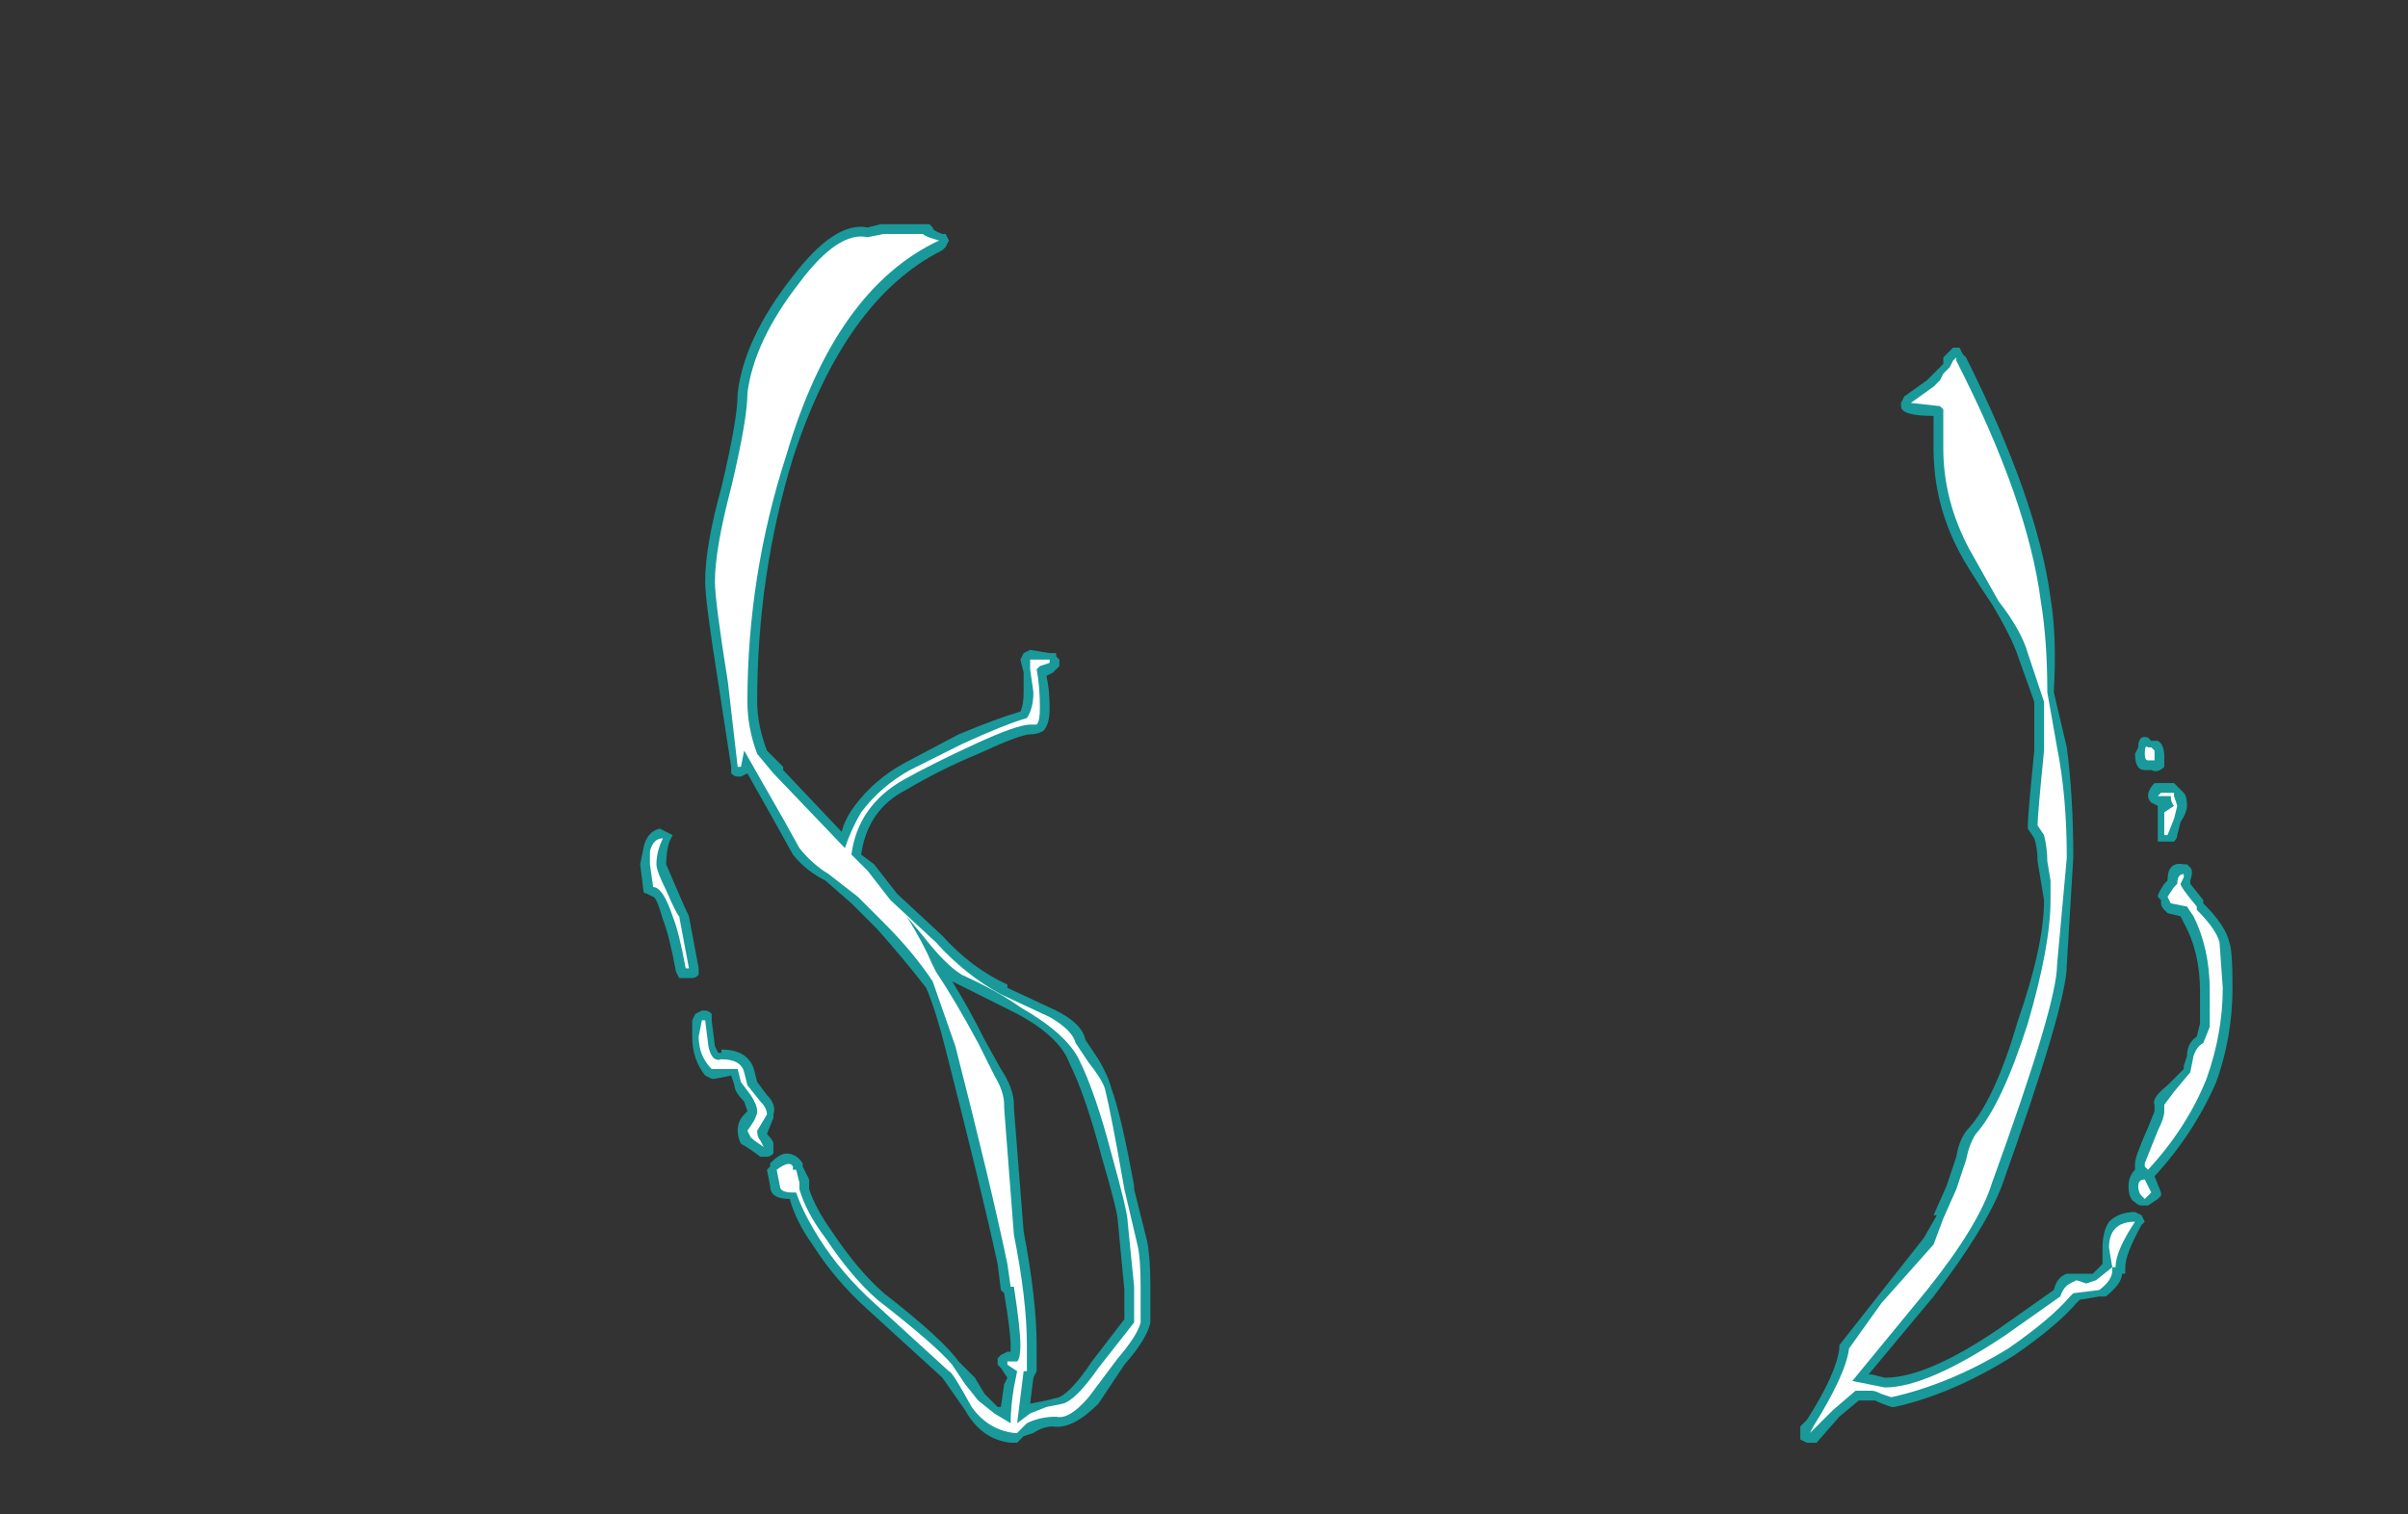 <?xml version="1.0" encoding="UTF-8" standalone="no"?>
<svg xmlns:ffdec="https://www.free-decompiler.com/flash" xmlns:xlink="http://www.w3.org/1999/xlink" ffdec:objectType="frame" height="163.1px" width="259.35px" xmlns="http://www.w3.org/2000/svg">
  <rect width="100%" height="100%" fill="#333333" stroke="none"/>
  <g transform="matrix(1.0, 0.0, 0.0, 1.0, 173.95, 133.7)">
    <use ffdec:characterId="3038" height="18.75" transform="matrix(7.0, 0.0, 0.0, 7.0, -105.0, -109.55)" width="24.5" xlink:href="#shape0"/>
  </g>
  <defs>
    <g id="shape0" transform="matrix(1.0, 0.0, 0.0, 1.0, 15.0, 15.65)">
      <path d="M6.2 -9.0 Q6.1 -9.3 5.8 -9.8 5.4 -10.4 5.3 -10.6 4.9 -11.35 4.9 -12.2 L4.9 -12.7 Q4.4 -12.7 4.4 -12.85 L4.4 -12.9 4.45 -13.0 4.8 -13.25 5.05 -13.5 5.05 -13.6 5.1 -13.65 Q5.15 -13.7 5.2 -13.75 L5.3 -13.75 5.35 -13.65 5.4 -13.6 Q6.5 -11.4 6.7 -9.9 6.8 -9.3 6.75 -8.45 L6.95 -7.6 Q7.05 -6.85 7.05 -5.9 L6.95 -4.25 Q6.95 -3.65 5.95 -0.85 5.7 -0.2 4.9 0.85 L3.9 2.05 3.95 2.05 4.15 2.1 Q4.8 2.1 5.9 1.35 L6.75 0.75 Q6.8 0.55 6.95 0.5 L7.35 0.5 7.5 0.35 7.5 0.1 Q7.5 -0.15 7.6 -0.3 7.75 -0.45 8.0 -0.45 L8.1 -0.4 8.15 -0.3 8.1 -0.25 Q7.85 0.2 7.85 0.4 L7.85 0.5 7.8 0.5 Q7.8 0.65 7.55 0.85 L7.45 0.85 7.15 0.9 7.1 0.95 Q6.8 1.3 6.15 1.75 5.2 2.35 4.3 2.55 L4.25 2.55 Q4.1 2.5 4.0 2.45 L3.75 2.45 3.45 2.7 3.1 3.1 2.95 3.1 2.85 3.05 2.85 2.85 2.95 2.75 Q3.4 2.05 3.45 1.65 L3.45 1.6 4.0 0.9 4.75 -0.05 4.95 -0.4 4.9 -0.4 5.1 -0.85 5.25 -1.3 Q5.3 -1.6 5.45 -1.75 5.85 -2.2 6.2 -3.4 6.6 -4.55 6.6 -5.25 L6.5 -5.85 Q6.5 -6.05 6.45 -6.2 L6.35 -6.35 6.35 -6.4 Q6.35 -6.55 6.45 -7.55 L6.45 -8.3 6.2 -9.0 M8.35 -7.7 Q8.45 -7.65 8.45 -7.45 L8.45 -7.3 Q8.35 -7.2 8.25 -7.25 L8.15 -7.25 Q8.0 -7.25 8.0 -7.5 L8.05 -7.6 Q8.05 -7.8 8.2 -7.75 L8.25 -7.7 8.35 -7.7 M8.75 -6.9 Q8.8 -6.85 8.8 -6.7 8.8 -6.6 8.7 -6.45 L8.65 -6.25 Q8.65 -6.2 8.6 -6.15 L8.45 -6.15 Q8.4 -6.15 8.35 -6.15 8.35 -6.2 8.35 -6.25 L8.35 -6.6 Q8.35 -6.65 8.35 -6.7 L8.35 -6.7 8.25 -6.75 Q8.2 -6.8 8.2 -6.85 8.2 -6.95 8.3 -7.05 L8.6 -7.05 8.75 -6.9 M8.85 -5.75 Q8.9 -5.7 8.85 -5.55 L8.85 -5.5 9.05 -5.25 9.05 -5.2 Q9.4 -4.85 9.45 -4.6 9.5 -4.5 9.5 -3.9 9.5 -3.15 9.25 -2.45 8.9 -1.65 8.3 -1.0 L8.4 -0.75 8.4 -0.7 8.35 -0.65 8.2 -0.55 8.1 -0.55 Q8.05 -0.55 8.0 -0.6 7.9 -0.65 7.9 -0.85 7.9 -1.0 8.0 -1.1 L8.0 -1.2 Q8.0 -1.3 8.2 -1.75 L8.3 -2.0 8.3 -2.1 Q8.25 -2.2 8.5 -2.4 L8.75 -2.65 8.75 -2.7 8.8 -2.85 Q8.8 -3.05 8.95 -3.15 L9.0 -3.35 9.0 -3.85 Q9.0 -4.45 8.75 -4.9 L8.7 -5.0 8.5 -5.05 8.45 -5.1 Q8.4 -5.15 8.4 -5.2 L8.4 -5.25 8.35 -5.3 Q8.35 -5.35 8.45 -5.5 L8.5 -5.55 Q8.5 -5.85 8.75 -5.8 L8.8 -5.8 8.85 -5.75 M-10.35 -15.5 L-10.3 -15.5 -10.25 -15.4 -10.3 -15.3 -10.35 -15.25 Q-11.85 -14.5 -12.65 -12.05 -13.2 -10.25 -13.2 -8.3 -13.2 -7.95 -13.05 -7.55 L-12.8 -7.3 -12.8 -7.25 -11.9 -6.3 Q-11.85 -6.5 -11.7 -6.7 -11.4 -7.1 -10.95 -7.35 L-10.1 -7.8 Q-9.5 -8.05 -9.15 -8.15 -9.1 -8.25 -9.1 -8.45 L-9.1 -8.75 -9.15 -8.95 -9.1 -9.05 -9.0 -9.1 -8.7 -9.05 -8.6 -9.05 -8.6 -9.0 -8.55 -8.95 -8.55 -8.85 -8.65 -8.75 -8.75 -8.7 Q-8.7 -8.5 -8.7 -8.2 -8.7 -7.95 -8.8 -7.85 -8.9 -7.8 -9.0 -7.8 -9.15 -7.8 -9.8 -7.5 -10.4 -7.25 -10.9 -6.95 -11.5 -6.65 -11.6 -5.95 L-11.4 -5.8 -11.05 -5.35 -10.35 -4.7 Q-9.9 -4.2 -9.35 -3.95 L-9.35 -3.9 -8.6 -3.55 Q-8.2 -3.35 -8.15 -3.1 L-7.95 -2.8 Q-7.8 -2.55 -7.75 -2.35 -7.6 -1.95 -7.4 -0.85 L-7.4 -0.8 -7.2 0.0 Q-7.15 0.25 -7.15 0.7 -7.15 1.2 -7.15 1.3 L-7.15 1.25 Q-7.2 1.5 -7.55 1.9 L-7.95 2.5 Q-8.35 2.9 -8.65 2.85 -8.8 2.85 -8.95 2.95 L-9.1 3.0 -9.2 3.1 -9.3 3.1 Q-9.75 3.05 -10.0 2.6 L-10.35 2.1 -11.5 1.05 Q-12.0 0.6 -12.35 0.05 -12.6 -0.3 -12.7 -0.65 -13.0 -0.65 -13.0 -0.85 L-13.05 -1.1 -13.0 -1.15 -13.0 -1.2 Q-12.85 -1.35 -12.75 -1.35 -12.6 -1.35 -12.5 -1.2 L-12.5 -1.15 -12.4 -0.95 -12.4 -0.8 Q-12.3 -0.5 -12.05 -0.15 -11.65 0.45 -11.25 0.8 -10.35 1.5 -10.1 1.85 L-9.85 2.1 -9.7 2.35 -9.5 2.55 -9.45 2.55 -9.4 2.2 -9.35 2.1 -9.45 1.95 -9.5 1.9 -9.5 1.8 -9.45 1.75 -9.35 1.7 -9.3 1.7 -9.3 1.6 Q-9.3 1.4 -9.4 0.8 L-9.45 0.75 -9.5 0.35 Q-9.75 -0.8 -10.3 -2.95 -10.45 -3.55 -10.6 -3.9 -10.95 -4.35 -11.35 -4.8 L-11.75 -5.2 -12.15 -5.55 Q-12.45 -5.7 -12.65 -5.95 L-12.9 -6.4 -13.35 -7.2 -13.45 -7.15 -13.5 -7.15 Q-13.55 -7.15 -13.6 -7.2 L-13.6 -7.3 -13.8 -8.6 Q-14.0 -9.85 -14.0 -10.15 -14.0 -10.7 -13.75 -11.6 -13.5 -12.65 -13.5 -13.05 -13.4 -13.9 -12.65 -14.85 -12.0 -15.7 -11.5 -15.6 L-11.3 -15.65 -10.55 -15.65 -10.5 -15.6 Q-10.5 -15.55 -10.35 -15.5 M-14.1 -4.2 Q-14.1 -4.15 -14.1 -4.1 -14.15 -4.05 -14.2 -4.05 L-14.4 -4.05 -14.45 -4.15 Q-14.55 -4.7 -14.65 -4.95 -14.75 -5.3 -14.8 -5.3 L-14.9 -5.35 Q-14.95 -5.35 -14.95 -5.4 L-15.0 -5.8 -14.95 -6.05 Q-14.9 -6.3 -14.7 -6.35 L-14.5 -6.25 -14.55 -6.15 Q-14.6 -6.0 -14.6 -5.8 L-14.45 -5.45 Q-14.3 -5.1 -14.25 -5.0 L-14.1 -4.2 M-12.95 -1.9 L-13.05 -1.65 Q-12.95 -1.55 -12.95 -1.5 L-12.95 -1.35 Q-13.0 -1.3 -13.05 -1.3 L-13.15 -1.3 Q-13.35 -1.45 -13.45 -1.5 -13.5 -1.6 -13.5 -1.7 -13.5 -1.85 -13.4 -1.95 L-13.35 -2.0 -13.4 -2.15 Q-13.55 -2.3 -13.55 -2.4 L-13.6 -2.55 -13.85 -2.5 -13.9 -2.5 -14.0 -2.55 Q-14.2 -2.8 -14.2 -3.15 L-14.2 -3.4 -14.15 -3.5 -14.05 -3.55 -14.0 -3.55 Q-13.95 -3.55 -13.9 -3.5 L-13.9 -3.4 -13.85 -3.0 -13.8 -2.9 -13.75 -2.9 -13.75 -2.95 Q-13.35 -2.95 -13.25 -2.65 L-13.2 -2.45 -13.05 -2.25 Q-12.9 -2.1 -12.95 -1.95 L-12.95 -1.9 M-10.1 -3.95 L-10.2 -4.0 Q-9.95 -3.6 -9.7 -3.1 L-9.45 -2.65 Q-9.25 -2.35 -9.25 -2.1 L-9.25 -2.05 -9.1 -0.15 Q-8.9 0.9 -8.9 1.6 L-8.9 2.0 -8.95 2.1 -9.0 2.5 -8.75 2.45 -8.55 2.4 Q-8.35 2.3 -8.05 1.85 L-7.55 1.2 -7.55 0.75 -7.65 -0.3 Q-7.65 -0.45 -7.9 -1.3 -8.15 -2.25 -8.4 -2.75 -8.55 -3.15 -9.2 -3.5 -9.6 -3.7 -10.1 -3.95" fill="#00ffff" fill-opacity="0.502" fill-rule="evenodd" stroke="none"/>
      <path d="M5.9 -9.85 L5.45 -10.65 Q5.05 -11.4 5.05 -12.2 L5.05 -12.8 5.0 -12.85 4.55 -12.9 4.9 -13.15 5.0 -13.25 5.05 -13.35 5.15 -13.45 5.2 -13.55 5.25 -13.6 5.25 -13.55 Q6.35 -11.4 6.55 -9.85 6.65 -9.25 6.65 -8.45 L6.8 -7.6 Q6.95 -6.85 6.95 -5.9 L6.8 -4.25 Q6.8 -3.65 5.8 -0.9 5.6 -0.25 4.8 0.75 L3.65 2.15 4.15 2.25 Q4.8 2.25 6.0 1.45 L6.85 0.85 Q6.9 0.7 7.0 0.65 L7.1 0.6 7.25 0.65 7.4 0.6 7.65 0.4 7.6 0.1 Q7.6 -0.1 7.7 -0.2 7.8 -0.3 8.0 -0.3 7.7 0.15 7.7 0.4 L7.65 0.4 7.65 0.45 Q7.65 0.6 7.45 0.75 L7.05 0.8 7.0 0.85 Q6.7 1.2 6.05 1.65 5.15 2.2 4.25 2.4 L4.1 2.35 Q4.0 2.3 3.95 2.3 L3.7 2.3 3.35 2.6 3.0 2.95 3.05 2.85 Q3.55 2.05 3.6 1.65 L4.1 0.95 4.9 0.05 5.05 -0.35 5.25 -0.8 Q5.3 -0.95 5.4 -1.25 5.45 -1.5 5.55 -1.65 5.95 -2.1 6.35 -3.35 6.7 -4.55 6.7 -5.25 L6.7 -5.55 6.65 -5.85 Q6.65 -6.05 6.6 -6.25 L6.5 -6.4 Q6.5 -6.55 6.6 -7.55 L6.6 -8.3 6.35 -9.05 Q6.25 -9.4 5.9 -9.85 M8.3 -7.55 L8.3 -7.4 8.2 -7.4 Q8.15 -7.4 8.15 -7.5 8.15 -7.65 8.2 -7.6 L8.25 -7.6 8.3 -7.55 M8.7 -5.5 Q8.7 -5.45 8.95 -5.15 L8.95 -5.1 Q9.25 -4.8 9.3 -4.6 L9.35 -3.9 Q9.35 -3.2 9.1 -2.5 8.8 -1.75 8.2 -1.1 L8.15 -1.15 8.15 -1.2 8.35 -1.7 Q8.45 -1.9 8.45 -2.0 L8.45 -2.1 8.6 -2.3 8.85 -2.6 8.9 -2.85 Q8.95 -3.0 9.05 -3.05 L9.15 -3.3 9.15 -3.85 Q9.15 -4.5 8.9 -5.0 L8.8 -5.15 8.55 -5.2 8.5 -5.3 8.6 -5.45 8.65 -5.5 Q8.65 -5.65 8.75 -5.65 L8.75 -5.6 8.7 -5.5 M8.6 -6.9 L8.6 -6.85 8.65 -6.7 8.6 -6.5 8.5 -6.25 8.45 -6.25 8.45 -6.6 8.6 -6.7 Q8.55 -6.75 8.55 -6.85 L8.35 -6.85 8.4 -6.9 8.6 -6.9 M8.15 -0.65 L8.1 -0.7 Q8.05 -0.75 8.05 -0.85 8.05 -0.95 8.15 -0.95 L8.25 -0.75 8.15 -0.65 M-10.4 -15.4 Q-12.0 -14.65 -12.75 -12.1 -13.35 -10.25 -13.35 -8.3 -13.35 -7.9 -13.2 -7.5 L-12.95 -7.2 -11.85 -6.05 Q-11.75 -6.35 -11.6 -6.6 -11.3 -7.0 -10.85 -7.25 L-10.05 -7.65 Q-9.4 -7.95 -9.05 -8.05 -8.95 -8.2 -8.95 -8.45 L-9.0 -8.8 Q-9.0 -8.85 -9.0 -8.95 L-8.7 -8.95 -8.7 -8.9 -8.85 -8.85 -8.9 -8.8 Q-8.85 -8.55 -8.85 -8.2 -8.85 -8.0 -8.9 -7.95 L-9.0 -7.95 Q-9.2 -7.95 -9.85 -7.65 -10.5 -7.35 -10.95 -7.1 -11.65 -6.7 -11.75 -5.95 L-11.5 -5.7 -11.15 -5.25 -10.45 -4.6 Q-10.0 -4.1 -9.45 -3.8 L-8.7 -3.45 Q-8.35 -3.25 -8.3 -3.05 L-8.1 -2.75 Q-7.9 -2.5 -7.85 -2.35 -7.75 -1.95 -7.55 -0.8 L-7.35 0.05 Q-7.3 0.25 -7.3 0.7 -7.3 1.15 -7.3 1.25 -7.35 1.45 -7.65 1.8 L-8.1 2.4 Q-8.4 2.75 -8.6 2.7 -8.85 2.7 -9.05 2.8 L-9.2 2.95 -9.25 2.95 Q-9.65 2.9 -9.9 2.55 -10.2 2.0 -10.25 2.0 L-11.4 0.95 Q-11.9 0.5 -12.25 -0.05 -12.5 -0.45 -12.6 -0.75 L-12.65 -0.75 Q-12.85 -0.75 -12.85 -0.85 L-12.9 -1.1 Q-12.7 -1.25 -12.65 -1.15 L-12.65 -1.1 -12.6 -1.1 -12.55 -0.9 -12.55 -0.8 Q-12.45 -0.45 -12.15 -0.05 -11.75 0.55 -11.35 0.9 -10.45 1.6 -10.2 1.9 L-10.0 2.2 -9.8 2.45 -9.55 2.65 -9.3 2.8 Q-9.3 2.55 -9.25 2.25 L-9.2 2.0 -9.35 1.9 -9.35 1.85 -9.2 1.85 Q-9.15 1.8 -9.15 1.6 -9.15 1.35 -9.25 0.7 L-9.3 0.7 -9.35 0.35 Q-9.6 -0.85 -10.15 -3.0 L-10.5 -4.0 Q-10.8 -4.45 -11.25 -4.9 L-11.65 -5.3 -12.1 -5.65 Q-12.35 -5.8 -12.55 -6.05 L-12.8 -6.5 -13.4 -7.55 -13.45 -7.3 -13.5 -7.3 -13.65 -8.6 Q-13.85 -9.85 -13.85 -10.15 -13.85 -10.65 -13.6 -11.6 -13.35 -12.65 -13.35 -13.05 -13.25 -13.85 -12.55 -14.75 -11.95 -15.55 -11.5 -15.45 L-11.25 -15.5 -10.65 -15.5 Q-10.6 -15.45 -10.4 -15.4 M-14.25 -4.2 L-14.3 -4.2 Q-14.4 -4.75 -14.5 -5.0 -14.65 -5.45 -14.8 -5.45 L-14.85 -5.8 -14.85 -6.0 Q-14.8 -6.2 -14.65 -6.2 -14.75 -6.0 -14.75 -5.8 -14.75 -5.7 -14.6 -5.4 -14.45 -5.05 -14.4 -5.0 L-14.25 -4.2 M-13.75 -2.8 Q-13.45 -2.8 -13.4 -2.6 L-13.35 -2.4 -13.15 -2.15 Q-13.05 -2.05 -13.05 -1.95 L-13.2 -1.7 Q-13.2 -1.6 -13.15 -1.55 L-13.1 -1.45 Q-13.25 -1.55 -13.3 -1.6 L-13.35 -1.7 -13.25 -1.85 Q-13.2 -1.95 -13.2 -2.0 -13.2 -2.1 -13.3 -2.25 L-13.45 -2.45 -13.5 -2.65 -13.9 -2.65 Q-14.1 -2.85 -14.1 -3.15 L-14.05 -3.4 -14.0 -3.4 -13.95 -3.0 Q-13.9 -2.75 -13.75 -2.8 M-10.45 -4.15 Q-10.15 -3.7 -9.8 -3.05 L-9.55 -2.55 Q-9.4 -2.3 -9.4 -2.1 L-9.4 -2.05 -9.25 -0.1 Q-9.05 0.9 -9.05 1.6 L-9.05 2.0 -9.1 2.0 -9.2 2.8 -9.0 2.65 -8.75 2.55 -8.5 2.5 Q-8.3 2.45 -7.95 1.95 L-7.4 1.25 Q-7.4 1.2 -7.4 0.7 L-7.5 -0.3 Q-7.5 -0.45 -7.75 -1.35 -8.0 -2.3 -8.25 -2.8 -8.45 -3.2 -9.15 -3.6 -9.5 -3.85 -10.05 -4.1 -10.3 -4.25 -10.65 -4.7 L-10.9 -5.0 Q-10.65 -4.6 -10.5 -4.25 L-10.45 -4.15" fill="#ffffff" fill-rule="evenodd" stroke="none"/>
    </g>
  </defs>
</svg>
